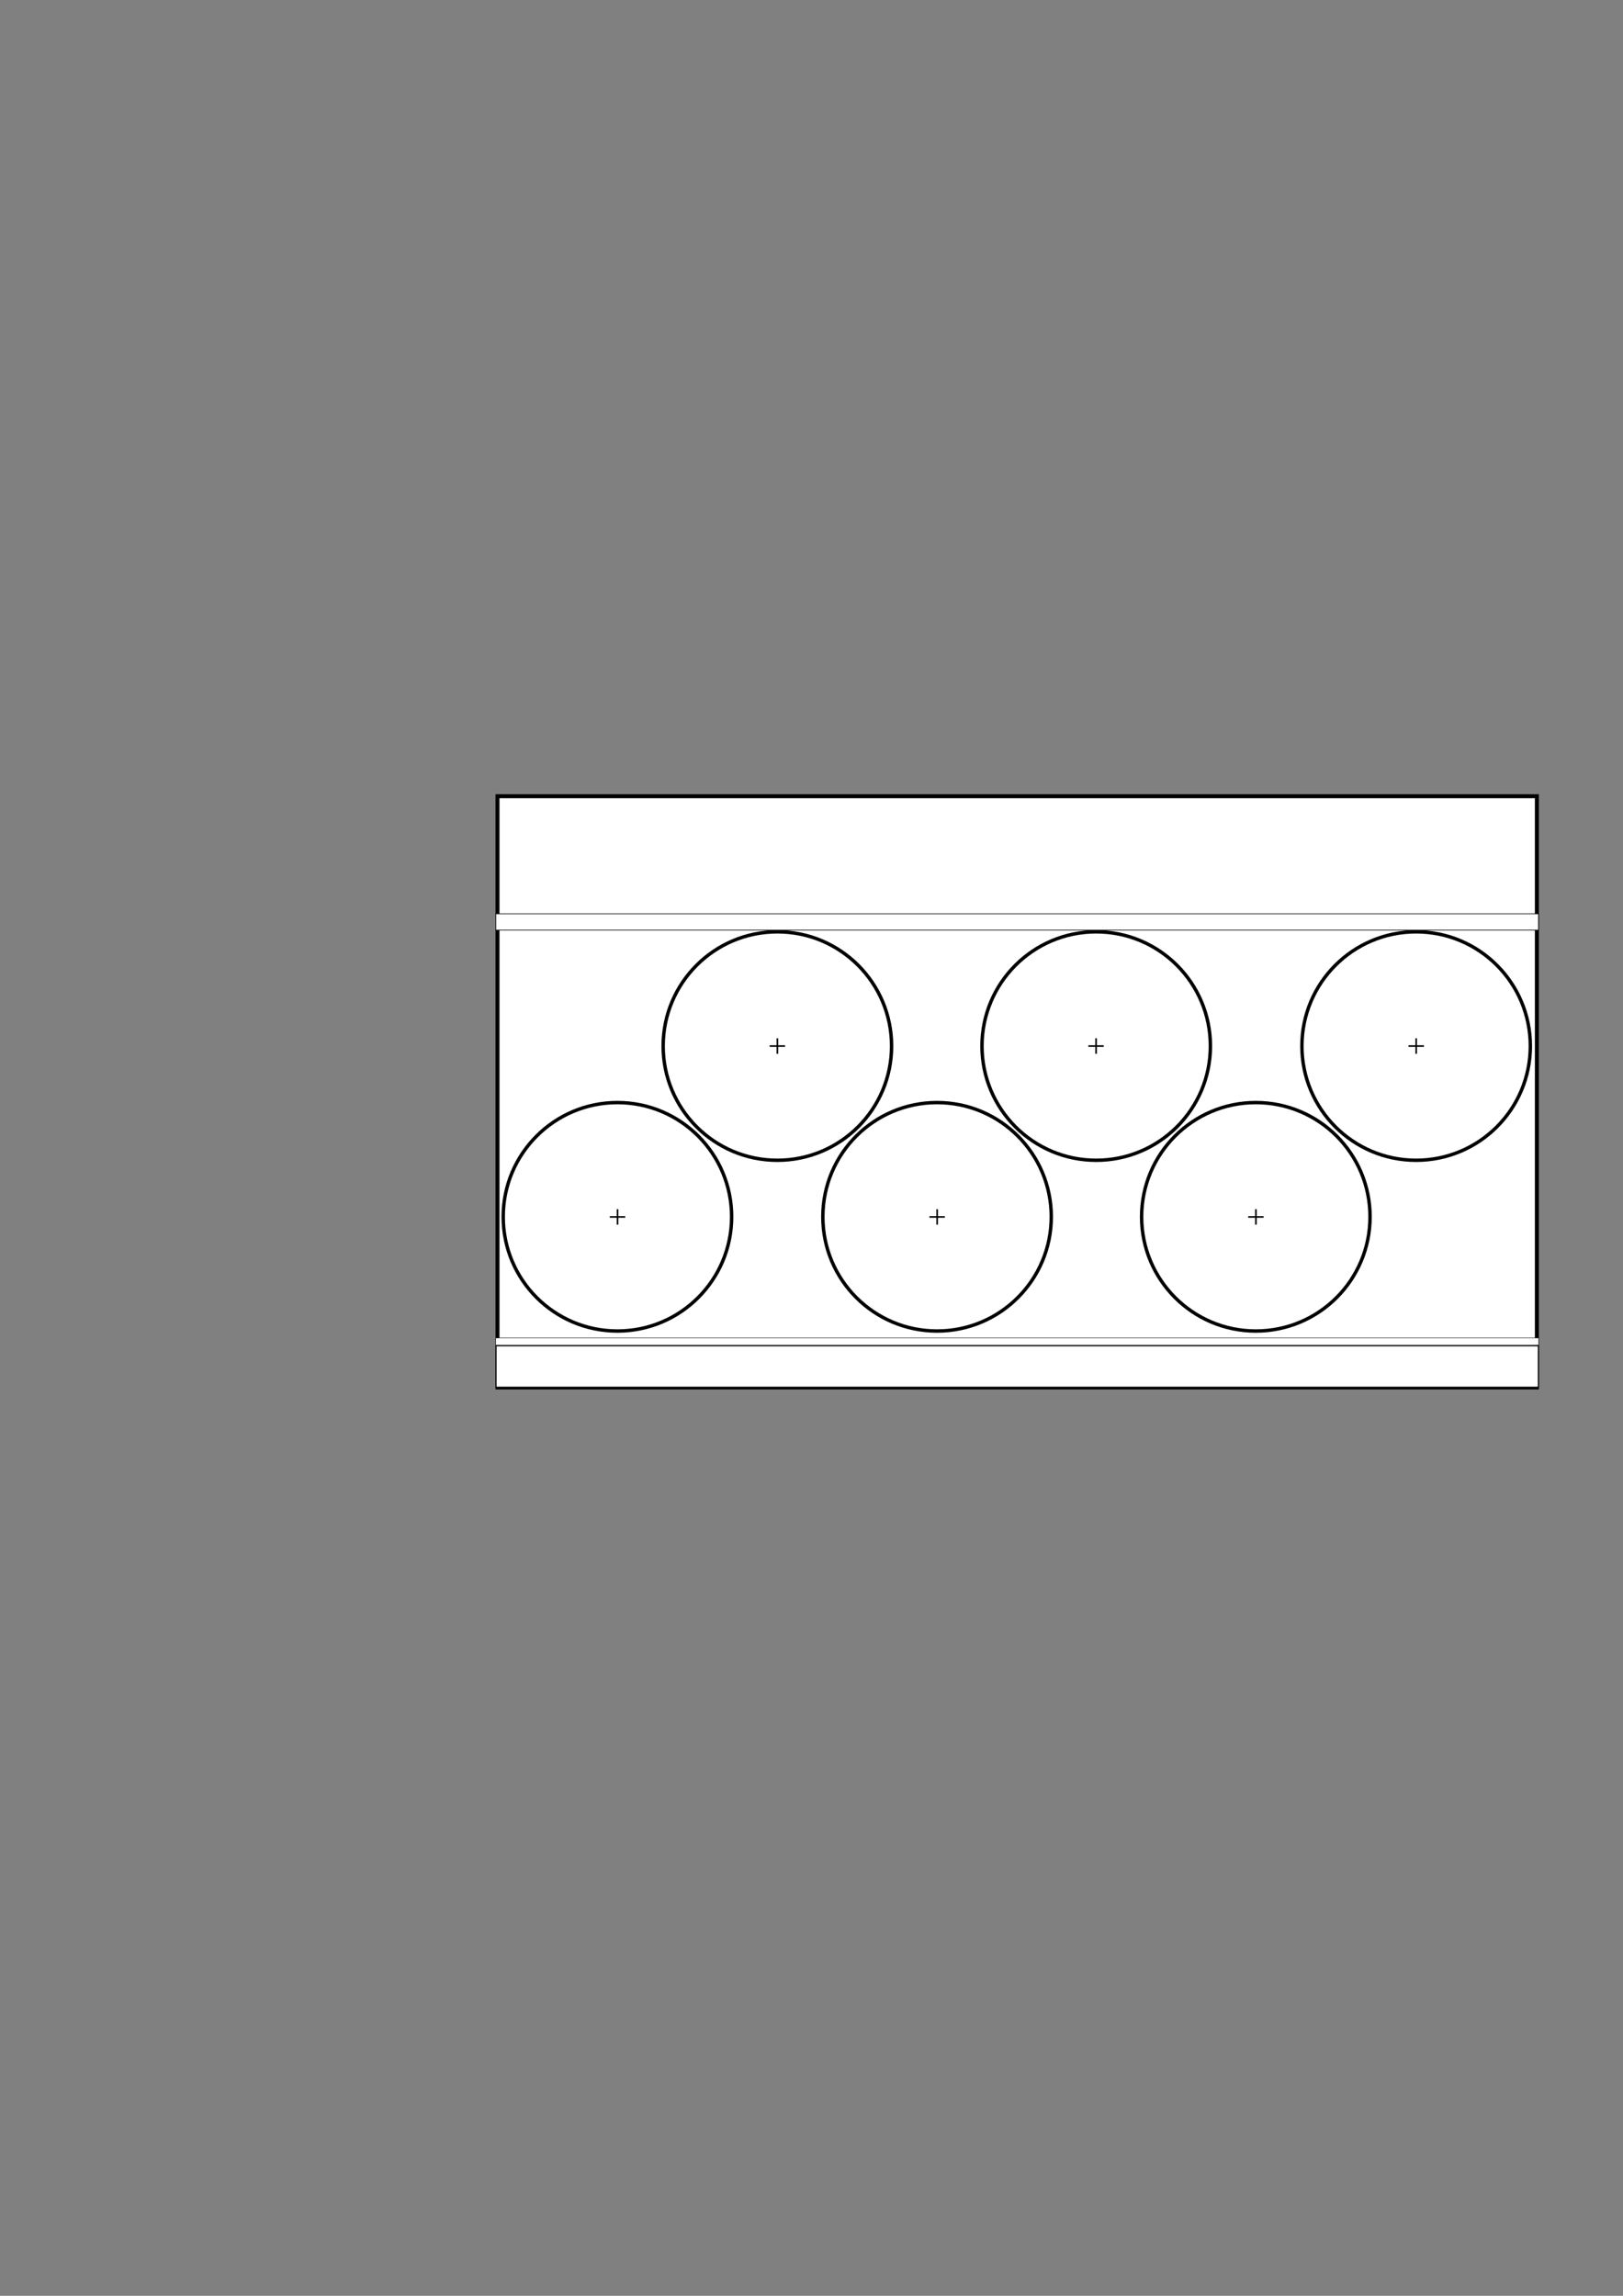 <?xml version="1.0" encoding="UTF-8" standalone="no"?>
<!-- Created with Inkscape (http://www.inkscape.org/) -->

<svg
   xmlns:dc="http://purl.org/dc/elements/1.1/"
   xmlns:cc="http://creativecommons.org/ns#"
   xmlns:rdf="http://www.w3.org/1999/02/22-rdf-syntax-ns#"
   xmlns:svg="http://www.w3.org/2000/svg"
   xmlns="http://www.w3.org/2000/svg"
   xmlns:sodipodi="http://sodipodi.sourceforge.net/DTD/sodipodi-0.dtd"
   xmlns:inkscape="http://www.inkscape.org/namespaces/inkscape"
   width="210mm"
   height="297mm"
   viewBox="0 0 744.094 1052.362"
   id="svg2"
   version="1.1"
   inkscape:version="0.91 r13725"
   sodipodi:docname="DXN501DG_6_DRILLS_30MM_CLEARANCE_SIDE_B.svg">
  <rect x="0" y="0" width="744.094" height="1052.362" fill="#808080" stroke="none"/>
  <defs
     id="defs4" />
  <sodipodi:namedview
     id="base"
     pagecolor="#ffffff"
     bordercolor="#666666"
     borderopacity="1.0"
     inkscape:pageopacity="0.0"
     inkscape:pageshadow="2"
     inkscape:zoom="1.4142136"
     inkscape:cx="574.18477"
     inkscape:cy="572.5171"
     inkscape:document-units="px"
     inkscape:current-layer="layer1"
     showgrid="false"
     showguides="true"
     inkscape:guide-bbox="true"
     inkscape:window-width="1366"
     inkscape:window-height="719"
     inkscape:window-x="0"
     inkscape:window-y="0"
     inkscape:window-maximized="1"
     inkscape:snap-bbox="false"
     inkscape:bbox-paths="true"
     inkscape:snap-global="true">
    <sodipodi:guide
       position="223.08,572.878"
       orientation="0,1"
       id="guide4819"
       inkscape:label=""
       inkscape:color="rgb(0,0,255)" />
    <sodipodi:guide
       position="228.042,712.915"
       orientation="1,0"
       id="guide4823" />
    <sodipodi:guide
       position="429.567,649.831"
       orientation="1,0"
       id="guide4825"
       inkscape:label=""
       inkscape:color="rgb(0,0,255)" />
    <sodipodi:guide
       position="283.125,631.5"
       orientation="1,0"
       id="guide4827"
       inkscape:label=""
       inkscape:color="rgb(0,0,255)" />
    <sodipodi:guide
       position="649.205,665.185"
       orientation="1,0"
       id="guide4831"
       inkscape:label=""
       inkscape:color="rgb(0,0,255)" />
    <sodipodi:guide
       position="704.286,726.786"
       orientation="1,0"
       id="guide5033"
       inkscape:label=""
       inkscape:color="rgb(0,0,255)" />
    <sodipodi:guide
       position="215.357,416.429"
       orientation="0,1"
       id="guide5056" />
    <sodipodi:guide
       position="502.5,424.75"
       orientation="1,0"
       id="guide5088"
       inkscape:label=""
       inkscape:color="rgb(0,0,255)" />
    <sodipodi:guide
       position="356.382,572.878"
       orientation="1,0"
       id="guide5090"
       inkscape:label=""
       inkscape:color="rgb(0,0,255)" />
    <sodipodi:guide
       position="579.651,494.621"
       orientation="0,1"
       id="guide5092"
       inkscape:label=""
       inkscape:color="rgb(0,0,255)" />
    <sodipodi:guide
       position="575.75,640.75"
       orientation="1,0"
       id="guide4845" />
  </sodipodi:namedview>
  <g
     inkscape:label="Layer 1"
     inkscape:groupmode="layer"
     id="layer1">
    <rect
       style="fill:#ffffff;fill-opacity:1;stroke:#000000;stroke-width:1.824;stroke-miterlimit:4;stroke-dasharray:none;stroke-opacity:1"
       id="rect4800"
       width="476.523"
       height="271.011"
       x="228.088"
       y="364.977" />
    <rect
       style="fill:#ffffff;fill-opacity:1;stroke:#000000;stroke-width:0.304;stroke-miterlimit:4;stroke-dasharray:none;stroke-opacity:1"
       id="rect4800-3"
       width="478.043"
       height="7.492"
       x="227.329"
       y="418.85" />
    <circle
       style="fill:#ffffff;fill-opacity:1;stroke:#000000;stroke-width:1.571;stroke-miterlimit:4;stroke-dasharray:none;stroke-opacity:1"
       id="path4821-7"
       cx="429.614"
       cy="557.763"
       r="52.364" />
    <circle
       style="fill:#ffffff;fill-opacity:1;stroke:#000000;stroke-width:1.571;stroke-miterlimit:4;stroke-dasharray:none;stroke-opacity:1"
       id="path4821-7-5"
       cx="575.76"
       cy="557.763"
       r="52.364" />
    <circle
       style="fill:#ffffff;fill-opacity:1;stroke:#000000;stroke-width:1.571;stroke-miterlimit:4;stroke-dasharray:none;stroke-opacity:1"
       id="path4821-7-6"
       cx="283.067"
       cy="557.763"
       r="52.364" />
    <g
       transform="translate(69.714,41.598)"
       id="g4954-2">
      <path
         inkscape:connector-curvature="0"
         id="path4937-7"
         d="m 213.406,512.68 0,7.087"
         style="fill:none;fill-rule:evenodd;stroke:#000000;stroke-width:0.721px;stroke-linecap:butt;stroke-linejoin:miter;stroke-opacity:1" />
      <path
         inkscape:connector-curvature="0"
         id="path4937-1-0"
         d="m 216.949,516.224 -7.087,0"
         style="fill:none;fill-rule:evenodd;stroke:#000000;stroke-width:0.721px;stroke-linecap:butt;stroke-linejoin:miter;stroke-opacity:1" />
    </g>
    <g
       transform="translate(216.246,41.598)"
       id="g4954-9">
      <path
         inkscape:connector-curvature="0"
         id="path4937-3"
         d="m 213.406,512.68 0,7.087"
         style="fill:none;fill-rule:evenodd;stroke:#000000;stroke-width:0.721px;stroke-linecap:butt;stroke-linejoin:miter;stroke-opacity:1" />
      <path
         inkscape:connector-curvature="0"
         id="path4937-1-6"
         d="m 216.949,516.224 -7.087,0"
         style="fill:none;fill-rule:evenodd;stroke:#000000;stroke-width:0.721px;stroke-linecap:butt;stroke-linejoin:miter;stroke-opacity:1" />
    </g>
    <circle
       style="fill:#ffffff;fill-opacity:1;stroke:#000000;stroke-width:1.571;stroke-miterlimit:4;stroke-dasharray:none;stroke-opacity:1"
       id="path4821-7-5-6"
       cx="502.571"
       cy="479.489"
       r="52.364" />
    <rect
       style="fill:#ffffff;fill-opacity:1;stroke:#000000;stroke-width:0.484;stroke-miterlimit:4;stroke-dasharray:none;stroke-opacity:1"
       id="rect4800-3-9"
       width="477.863"
       height="19.005"
       x="227.417"
       y="616.871" />
    <rect
       style="fill:#ffffff;fill-opacity:1;stroke:#000000;stroke-width:0.203;stroke-miterlimit:4;stroke-dasharray:none;stroke-opacity:1"
       id="rect4800-3-2"
       width="478.144"
       height="3.341"
       x="227.277"
       y="613.292" />
    <circle
       style="fill:#ffffff;fill-opacity:1;stroke:#000000;stroke-width:1.571;stroke-miterlimit:4;stroke-dasharray:none;stroke-opacity:1"
       id="path4821-7-5-6-0"
       cx="356.4"
       cy="479.489"
       r="52.364" />
    <g
       transform="translate(142.994,-36.736)"
       id="g4954-2-2">
      <path
         inkscape:connector-curvature="0"
         id="path4937-7-3"
         d="m 213.406,512.68 0,7.087"
         style="fill:none;fill-rule:evenodd;stroke:#000000;stroke-width:0.721px;stroke-linecap:butt;stroke-linejoin:miter;stroke-opacity:1" />
      <path
         inkscape:connector-curvature="0"
         id="path4937-1-0-7"
         d="m 216.949,516.224 -7.087,0"
         style="fill:none;fill-rule:evenodd;stroke:#000000;stroke-width:0.721px;stroke-linecap:butt;stroke-linejoin:miter;stroke-opacity:1" />
    </g>
    <circle
       style="fill:#ffffff;fill-opacity:1;stroke:#000000;stroke-width:1.571;stroke-miterlimit:4;stroke-dasharray:none;stroke-opacity:1"
       id="path4821-7-5-6-3"
       cx="649.249"
       cy="479.489"
       r="52.364" />
    <g
       transform="translate(435.874,-36.736)"
       id="g4954-0-1">
      <path
         inkscape:connector-curvature="0"
         id="path4937-6-8"
         d="m 213.406,512.68 0,7.087"
         style="fill:none;fill-rule:evenodd;stroke:#000000;stroke-width:0.721px;stroke-linecap:butt;stroke-linejoin:miter;stroke-opacity:1" />
      <path
         inkscape:connector-curvature="0"
         id="path4937-1-2-7"
         d="m 216.949,516.224 -7.087,0"
         style="fill:none;fill-rule:evenodd;stroke:#000000;stroke-width:0.721px;stroke-linecap:butt;stroke-linejoin:miter;stroke-opacity:1" />
    </g>
    <g
       transform="translate(289.109,-36.736)"
       id="g4954-2-2-6">
      <path
         inkscape:connector-curvature="0"
         id="path4937-7-3-7"
         d="m 213.406,512.68 0,7.087"
         style="fill:none;fill-rule:evenodd;stroke:#000000;stroke-width:0.721px;stroke-linecap:butt;stroke-linejoin:miter;stroke-opacity:1" />
      <path
         inkscape:connector-curvature="0"
         id="path4937-1-0-7-5"
         d="m 216.949,516.224 -7.087,0"
         style="fill:none;fill-rule:evenodd;stroke:#000000;stroke-width:0.721px;stroke-linecap:butt;stroke-linejoin:miter;stroke-opacity:1" />
    </g>
    <g
       transform="translate(362.395,41.598)"
       id="g4954-9-3">
      <path
         inkscape:connector-curvature="0"
         id="path4937-3-5"
         d="m 213.406,512.68 0,7.087"
         style="fill:none;fill-rule:evenodd;stroke:#000000;stroke-width:0.721px;stroke-linecap:butt;stroke-linejoin:miter;stroke-opacity:1" />
      <path
         inkscape:connector-curvature="0"
         id="path4937-1-6-6"
         d="m 216.949,516.224 -7.087,0"
         style="fill:none;fill-rule:evenodd;stroke:#000000;stroke-width:0.721px;stroke-linecap:butt;stroke-linejoin:miter;stroke-opacity:1" />
    </g>
  </g>
</svg>
